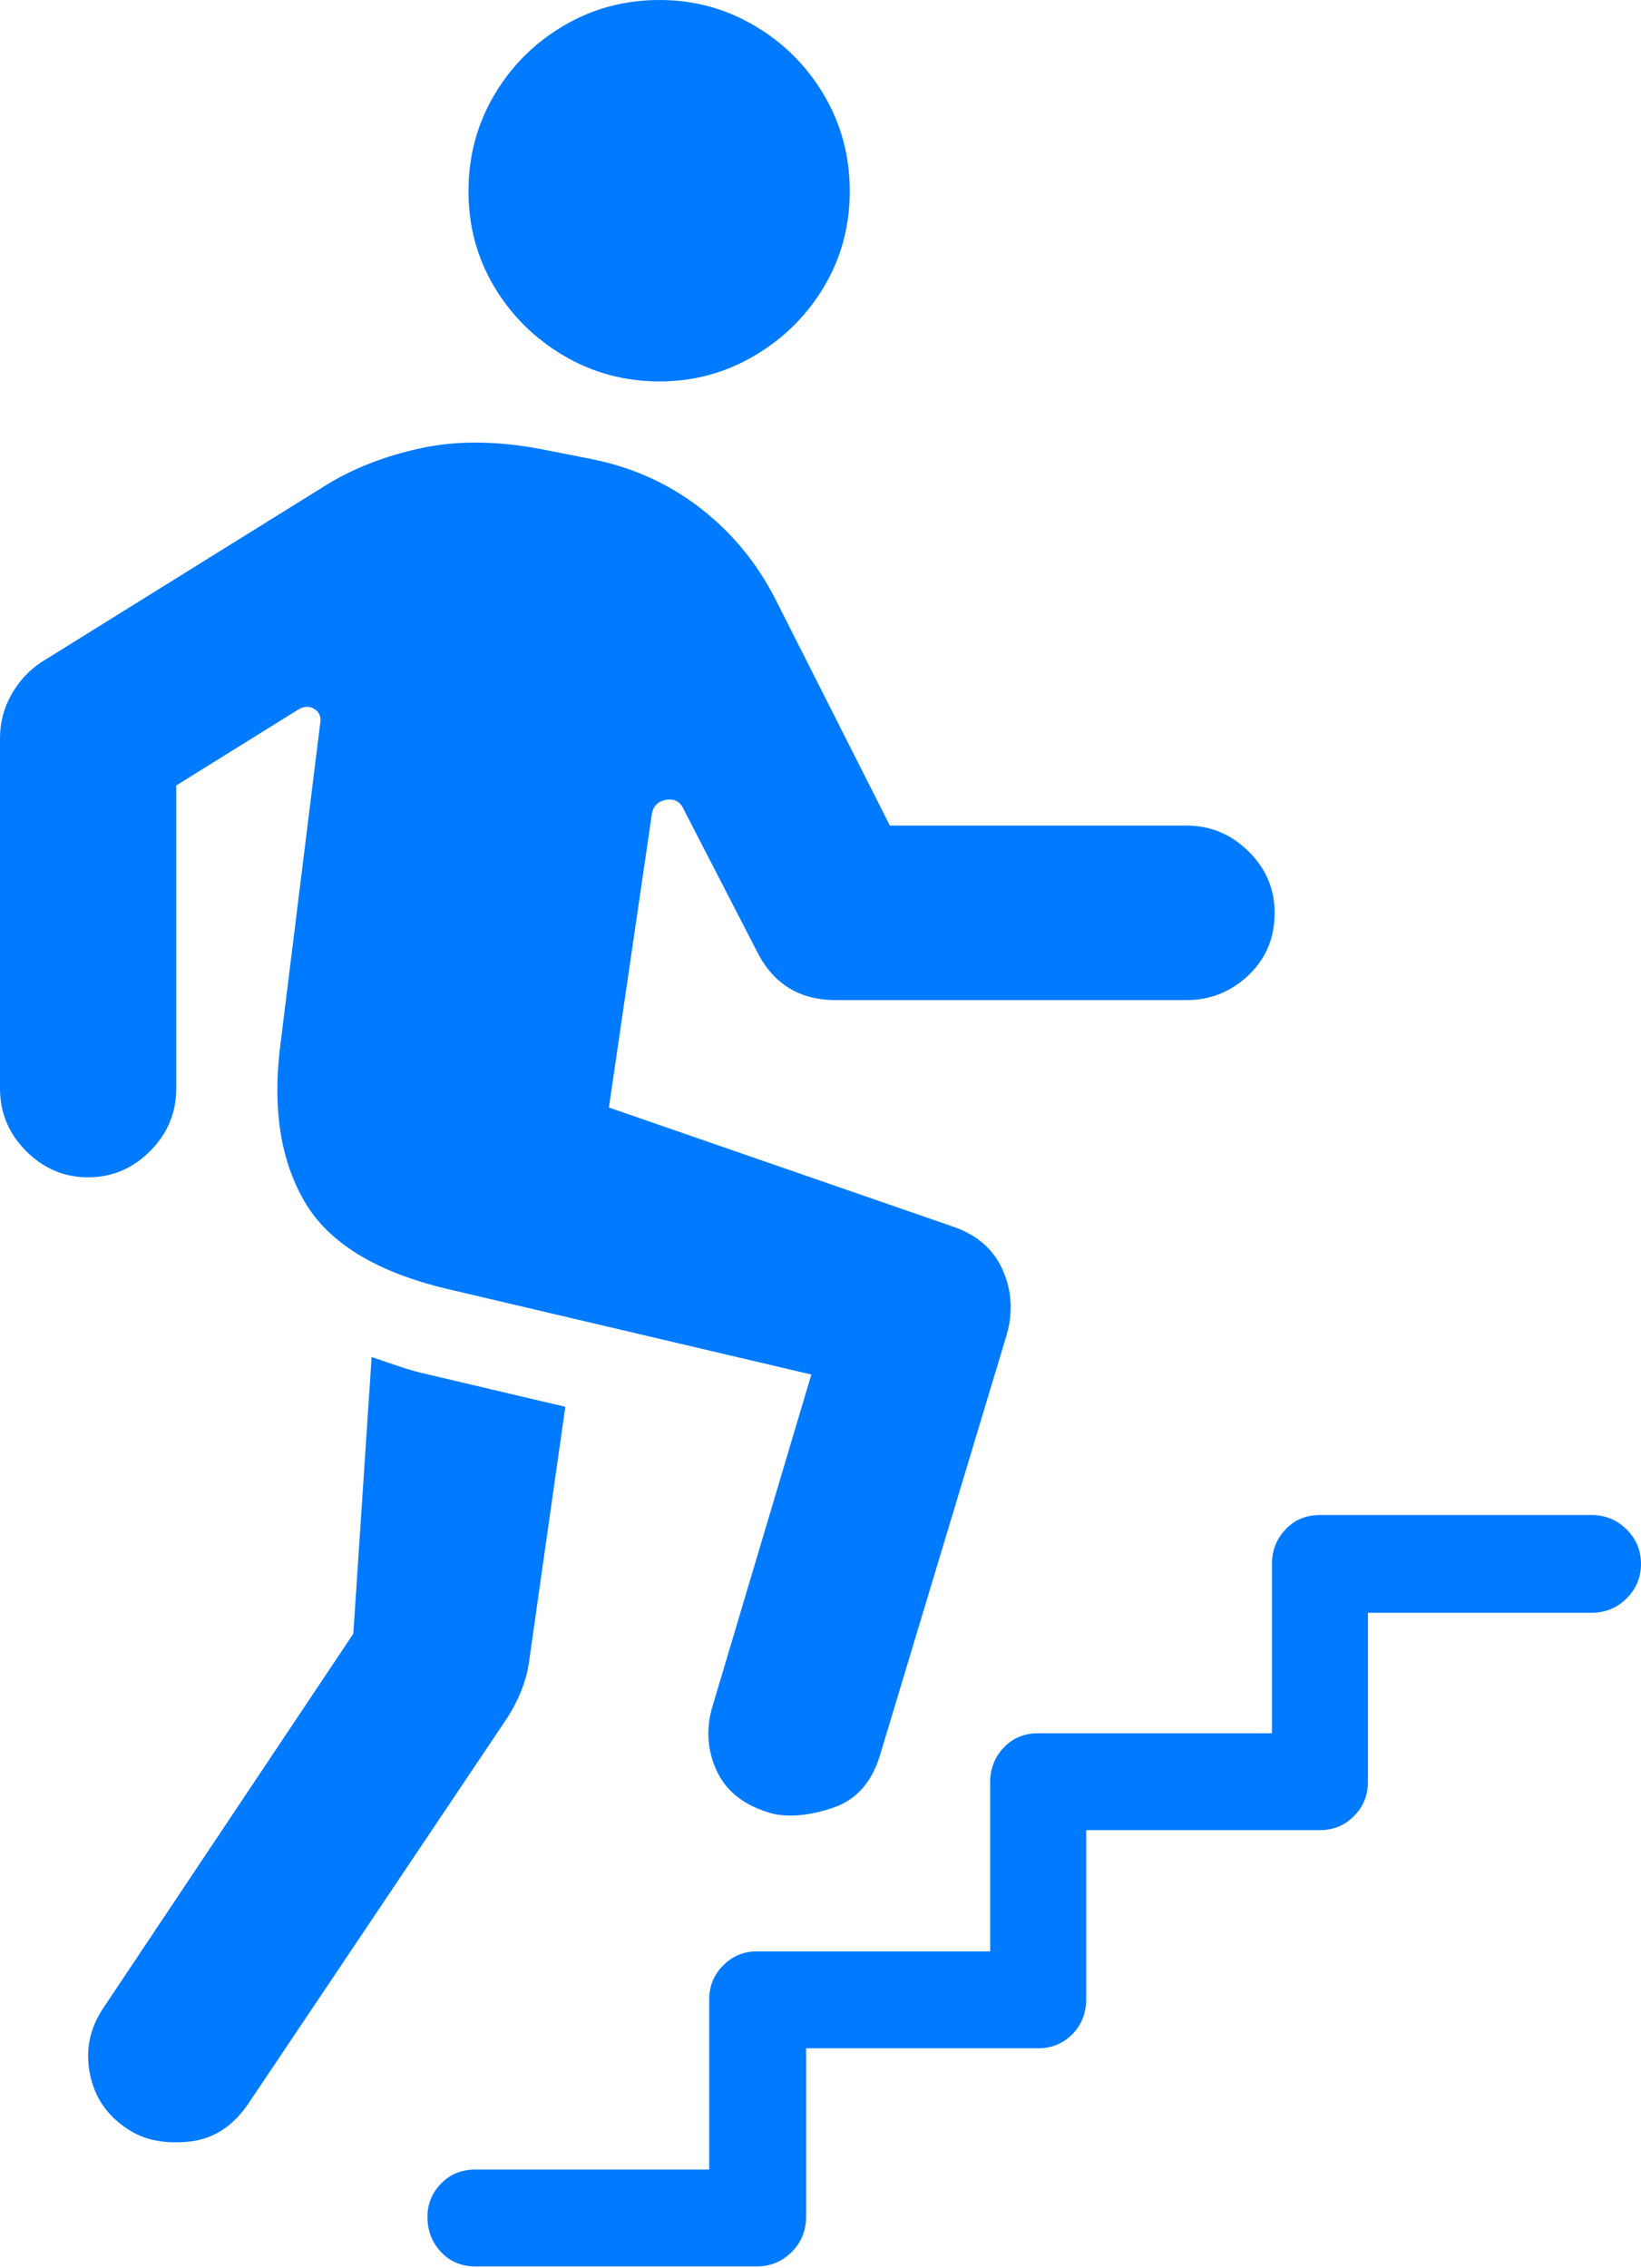 <?xml version="1.0" encoding="UTF-8"?>
<!--Generator: Apple Native CoreSVG 175.5-->
<!DOCTYPE svg
PUBLIC "-//W3C//DTD SVG 1.1//EN"
       "http://www.w3.org/Graphics/SVG/1.1/DTD/svg11.dtd">
<svg version="1.1" xmlns="http://www.w3.org/2000/svg" xmlns:xlink="http://www.w3.org/1999/xlink" width="18.369" height="25.381">
 <g>
  <rect height="25.381" opacity="0" width="18.369" x="0" y="0"/>
  <path d="M7.383 4.268Q7.959 4.268 8.447 3.979Q8.936 3.691 9.224 3.208Q9.512 2.725 9.512 2.139Q9.512 1.553 9.224 1.064Q8.936 0.576 8.447 0.288Q7.959 0 7.383 0Q6.797 0 6.309 0.288Q5.82 0.576 5.532 1.064Q5.244 1.553 5.244 2.139Q5.244 2.725 5.532 3.208Q5.82 3.691 6.309 3.979Q6.797 4.268 7.383 4.268ZM8.643 20.293Q8.926 20.361 9.321 20.23Q9.717 20.098 9.854 19.629L11.27 14.932Q11.377 14.551 11.221 14.204Q11.065 13.857 10.654 13.721L6.816 12.393L7.295 9.121Q7.314 8.975 7.456 8.95Q7.598 8.926 7.656 9.062L8.477 10.654Q8.75 11.191 9.355 11.191L13.281 11.191Q13.682 11.191 13.975 10.913Q14.268 10.635 14.268 10.215Q14.268 9.814 13.975 9.526Q13.682 9.238 13.281 9.238L9.961 9.238L8.682 6.709Q8.369 6.094 7.837 5.684Q7.305 5.273 6.621 5.137L6.074 5.029Q5.322 4.883 4.712 5.015Q4.102 5.146 3.633 5.439L0.459 7.412Q0.254 7.549 0.127 7.773Q0 7.998 0 8.262L0 12.178Q0 12.588 0.293 12.881Q0.586 13.174 0.986 13.174Q1.387 13.174 1.68 12.881Q1.973 12.588 1.973 12.178L1.973 8.789L3.34 7.939Q3.438 7.881 3.521 7.935Q3.604 7.988 3.584 8.096L3.135 11.719Q3.008 12.764 3.413 13.452Q3.818 14.141 5.01 14.424L9.082 15.381L7.979 19.082Q7.861 19.463 8.022 19.814Q8.184 20.166 8.643 20.293ZM1.436 23.828Q1.699 24.004 2.109 23.965Q2.52 23.926 2.783 23.535L5.674 19.229Q5.869 18.926 5.918 18.623L6.328 15.742L4.795 15.381Q4.619 15.342 4.463 15.288Q4.307 15.234 4.16 15.185L3.955 18.281L1.162 22.461Q0.928 22.803 1.006 23.203Q1.084 23.604 1.436 23.828ZM5.322 25.361L8.467 25.361Q8.701 25.361 8.862 25.2Q9.023 25.039 9.023 24.805L9.023 22.92L11.621 22.92Q11.846 22.92 12.002 22.764Q12.158 22.607 12.158 22.373L12.158 20.479L14.775 20.479Q15 20.479 15.156 20.322Q15.312 20.166 15.312 19.941L15.312 18.047L17.812 18.047Q18.047 18.047 18.208 17.886Q18.369 17.725 18.369 17.5Q18.369 17.275 18.208 17.114Q18.047 16.953 17.812 16.953L14.775 16.953Q14.541 16.953 14.39 17.114Q14.238 17.275 14.238 17.5L14.238 19.395L11.621 19.395Q11.387 19.395 11.235 19.556Q11.084 19.717 11.084 19.941L11.084 21.836L8.467 21.836Q8.252 21.836 8.096 21.992Q7.939 22.148 7.939 22.373L7.939 24.277L5.322 24.277Q5.088 24.277 4.937 24.434Q4.785 24.59 4.785 24.805Q4.785 25.039 4.937 25.2Q5.088 25.361 5.322 25.361Z" fill="#007aff"/>
 </g>
</svg>

